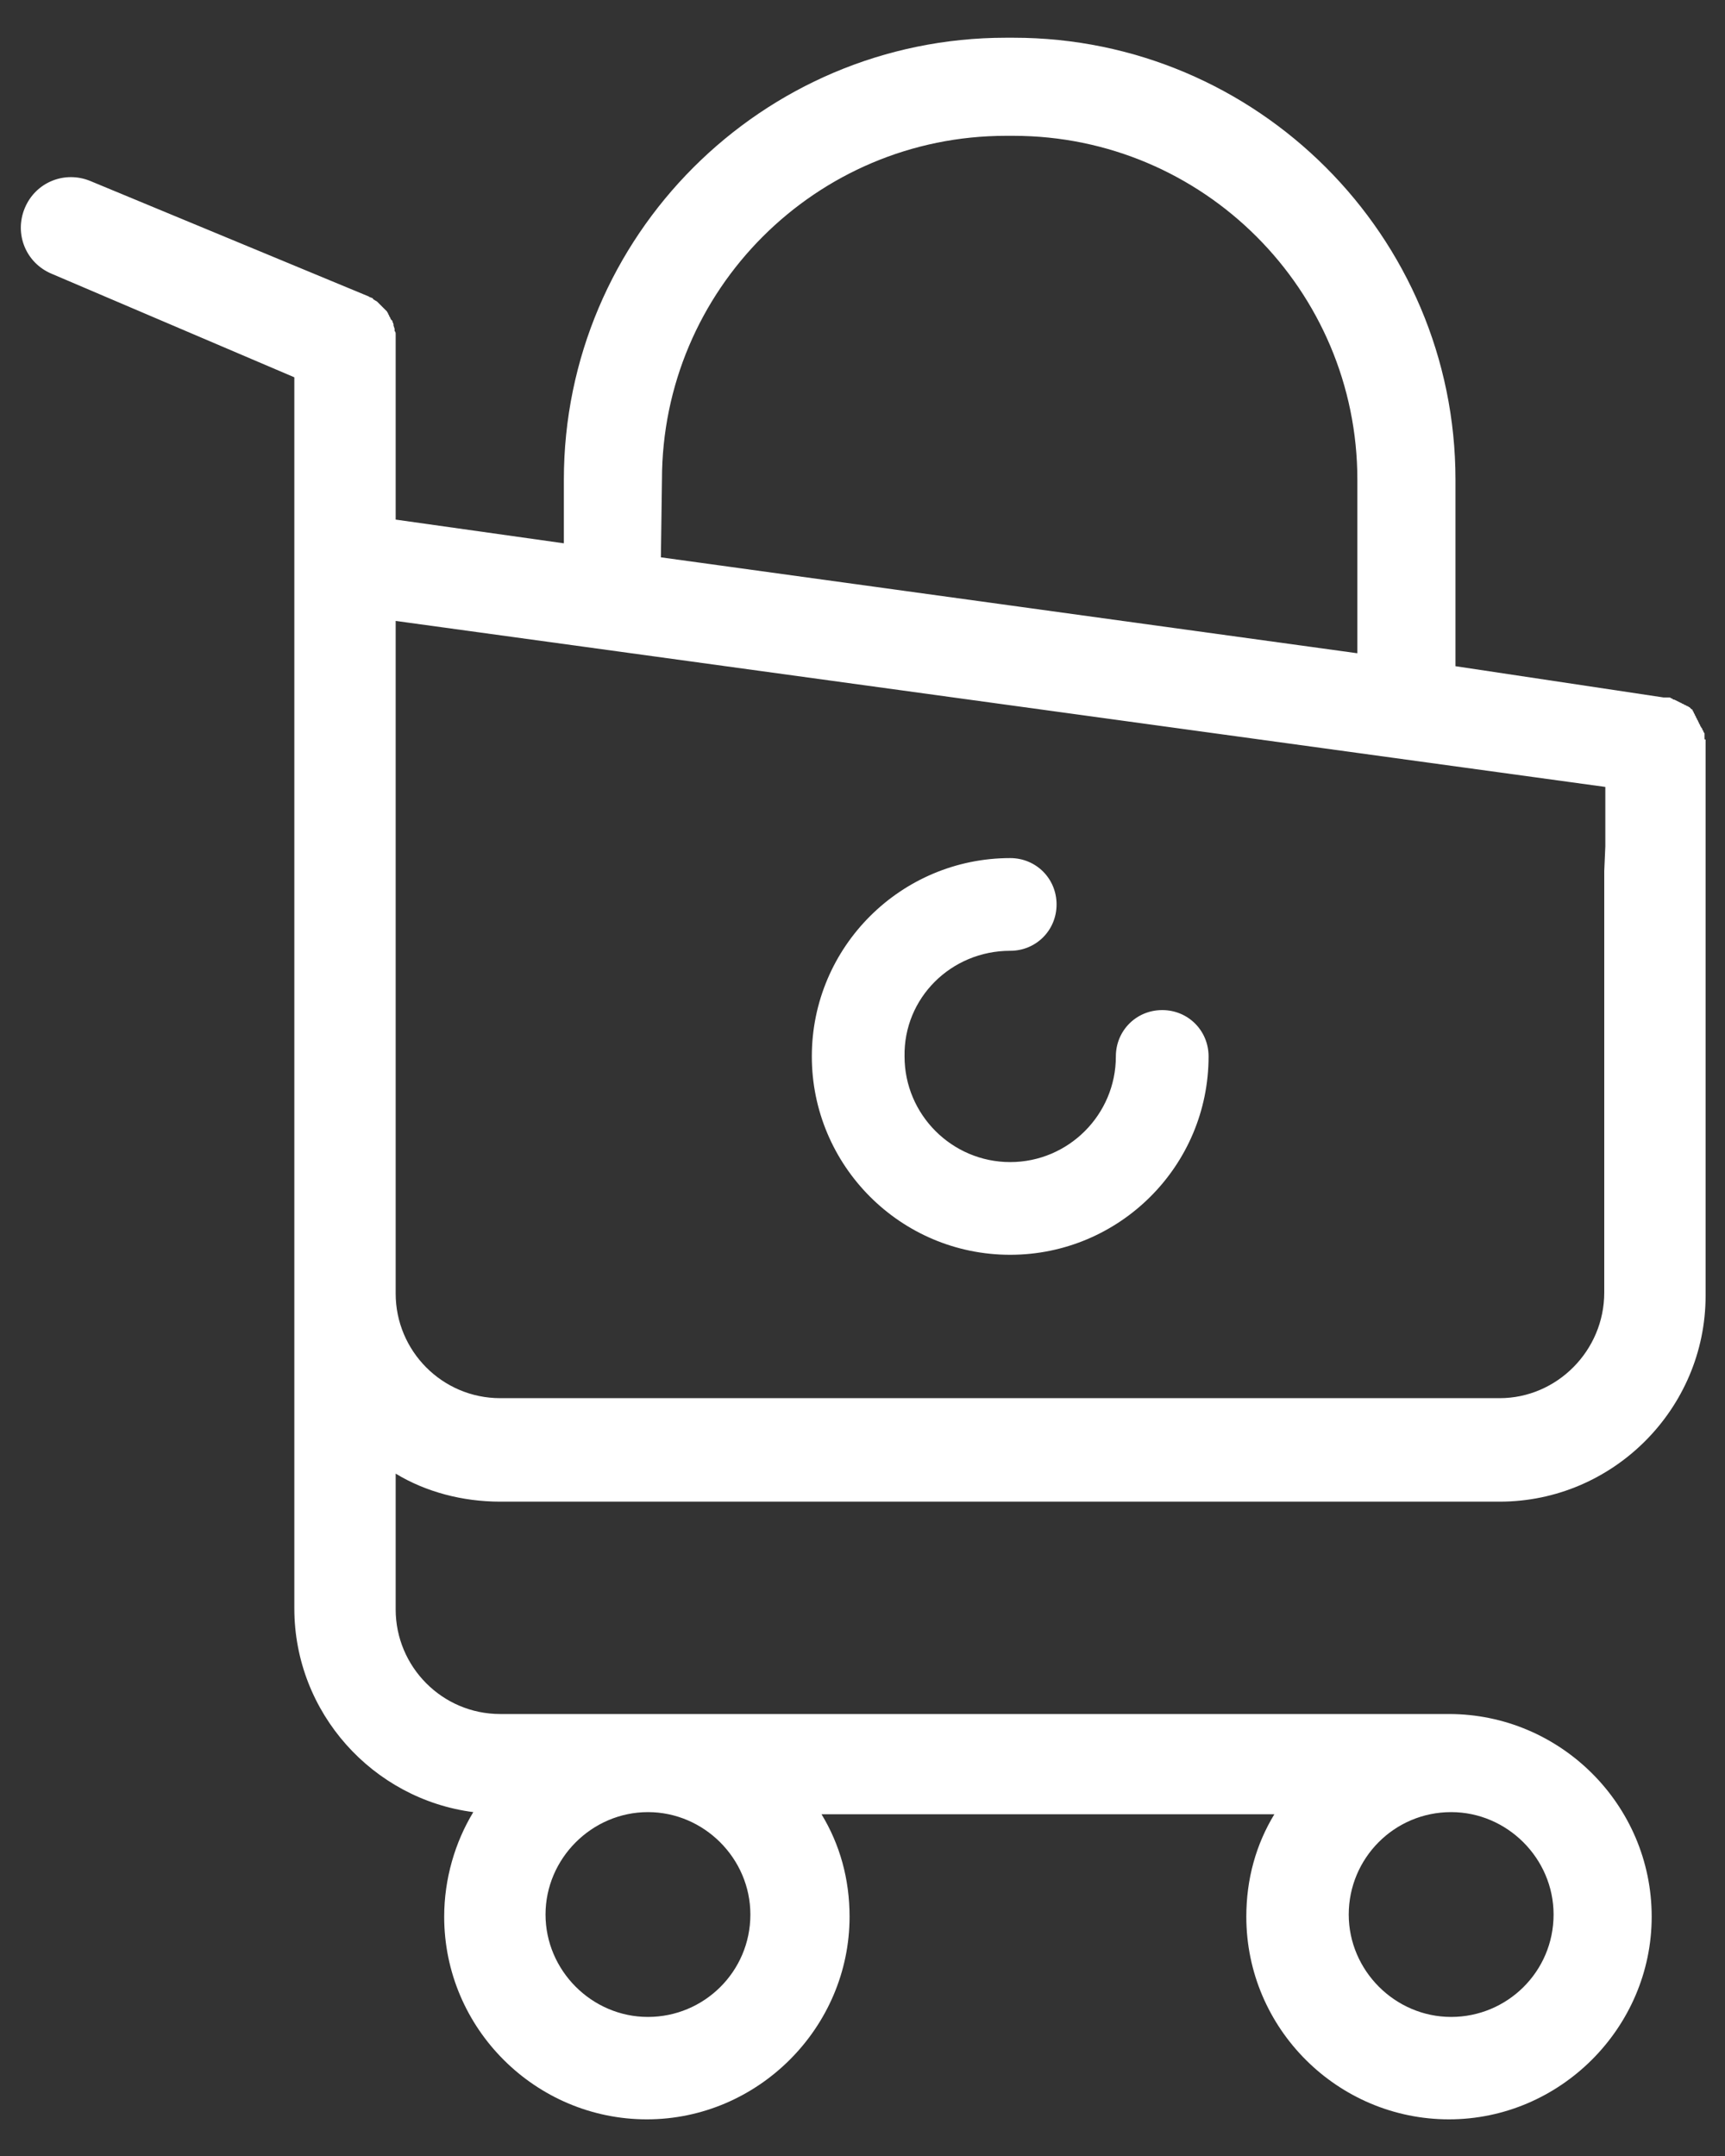 <?xml version="1.0" encoding="utf-8"?>
<!-- Generator: Adobe Illustrator 22.1.0, SVG Export Plug-In . SVG Version: 6.00 Build 0)  -->
<svg version="1.1" id="Layer_5" xmlns="http://www.w3.org/2000/svg" xmlns:xlink="http://www.w3.org/1999/xlink" x="0px" y="0px"
	 viewBox="0 0 160 200" style="enable-background:new 0 0 160 200;" xml:space="preserve">
<rect x="0" y="0" width="160" height="200" fill="#333333" stroke="none"/>
<style type="text/css">
	.st0{fill:#FFFFFF;}
</style>
<g>
	<g>
		<path class="st0" d="M158.1,68.5c0-0.1,0-0.2,0-0.2c0-0.1,0-0.1,0-0.2s0-0.1-0.1-0.2c0-0.1,0-0.1-0.1-0.2c0-0.1,0-0.1-0.1-0.2
			c0-0.1-0.1-0.1-0.1-0.2s-0.1-0.1-0.1-0.2l-0.1-0.2c0-0.1-0.1-0.1-0.1-0.2s-0.1-0.1-0.1-0.2s-0.1-0.1-0.1-0.2s-0.1-0.1-0.1-0.2
			S157,66,157,65.9s-0.1-0.1-0.1-0.1l-0.2-0.2c-0.1,0-0.1-0.1-0.2-0.1c-0.1,0-0.1-0.1-0.2-0.1c-0.1,0-0.1-0.1-0.2-0.1
			c-0.1,0-0.1-0.1-0.2-0.1l-0.4-0.2l-0.2-0.1c-0.1,0-0.1,0-0.2-0.1c-0.1,0-0.2-0.1-0.2-0.1c-0.1,0-0.1,0-0.2,0c-0.1,0-0.2,0-0.3,0
			h-0.1L135,61.8V44.5c0-22.6-18.4-41-41-41h-0.7c-22.6,0-41,18.4-41,41v5.9l-15.6-2.2V31.9c0-0.2,0-0.3,0-0.5v-0.1
			c0-0.1,0-0.2,0-0.3c0-0.1,0-0.2-0.1-0.3c0-0.1,0-0.1,0-0.2l-0.1-0.3v-0.1c0-0.1-0.1-0.2-0.1-0.3c0,0,0-0.1-0.1-0.1
			c0-0.1-0.1-0.1-0.1-0.2s-0.1-0.1-0.1-0.2S36,29.2,36,29.1s-0.1-0.1-0.1-0.2l-0.3-0.3l-0.1-0.1c-0.1-0.1-0.1-0.1-0.2-0.2l-0.1-0.1
			c-0.1-0.1-0.1-0.1-0.2-0.2c-0.1-0.1-0.2-0.1-0.3-0.2c0,0-0.1,0-0.1-0.1c-0.1-0.1-0.3-0.1-0.4-0.2L8.4,16.8c-2.4-1-5.1,0.1-6.1,2.5
			s0.1,5.1,2.5,6.1L27.3,35v43.7v2.2v68.3c0,9.7,7.3,17.7,16.6,18.9c-1.7,2.8-2.7,6.2-2.7,9.7c0,10.4,8.5,18.8,18.8,18.8
			s18.8-8.5,18.8-18.8c0-3.5-0.9-6.7-2.6-9.5h42c-1.7,2.8-2.6,6-2.6,9.5c0,10.4,8.5,18.8,18.8,18.8s18.8-8.5,18.8-18.8
			c0-10.4-8.5-18.8-18.8-18.8h-88c-5.4,0-9.7-4.4-9.7-9.7v-12.6c2.8,1.7,6.2,2.6,9.7,2.6h92.7c10.5,0,19.1-8.6,19.1-19.1V80.8v-2.2
			v-10C158.1,68.6,158.1,68.6,158.1,68.5z M134.6,168.1c5.2,0,9.5,4.3,9.5,9.5c0,5.3-4.3,9.5-9.5,9.5s-9.5-4.3-9.5-9.5
			C125.1,172.4,129.3,168.1,134.6,168.1z M60.1,168.1c5.2,0,9.5,4.3,9.5,9.5c0,5.3-4.3,9.5-9.5,9.5s-9.5-4.3-9.5-9.5
			C50.6,172.4,54.9,168.1,60.1,168.1z M61.4,44.5c0-17.6,14.3-31.9,31.9-31.9H94c17.6,0,31.9,14.3,31.9,31.9v16.1l-64.6-8.9
			L61.4,44.5L61.4,44.5z M148.8,80.8v39.1c0,5.4-4.4,9.8-9.7,9.8H46.4c-5.4,0-9.7-4.4-9.7-9.7V80.8v-2.2v-21L148.9,73v5.5
			L148.8,80.8L148.8,80.8z"/>
	</g>
	<path class="st0" d="M93.7,88.2c2.4,0,4.3-1.9,4.3-4.3s-1.9-4.3-4.3-4.3c-10.1,0-18.4,8.2-18.4,18.4c0,10.1,8.2,18.4,18.4,18.4
		c10.1,0,18.4-8.2,18.4-18.4c0-2.4-1.9-4.3-4.3-4.3s-4.3,1.9-4.3,4.3c0,5.4-4.4,9.8-9.8,9.8s-9.8-4.4-9.8-9.8
		C83.8,92.6,88.2,88.2,93.7,88.2L93.7,88.2z"/>
</g>
</svg>
